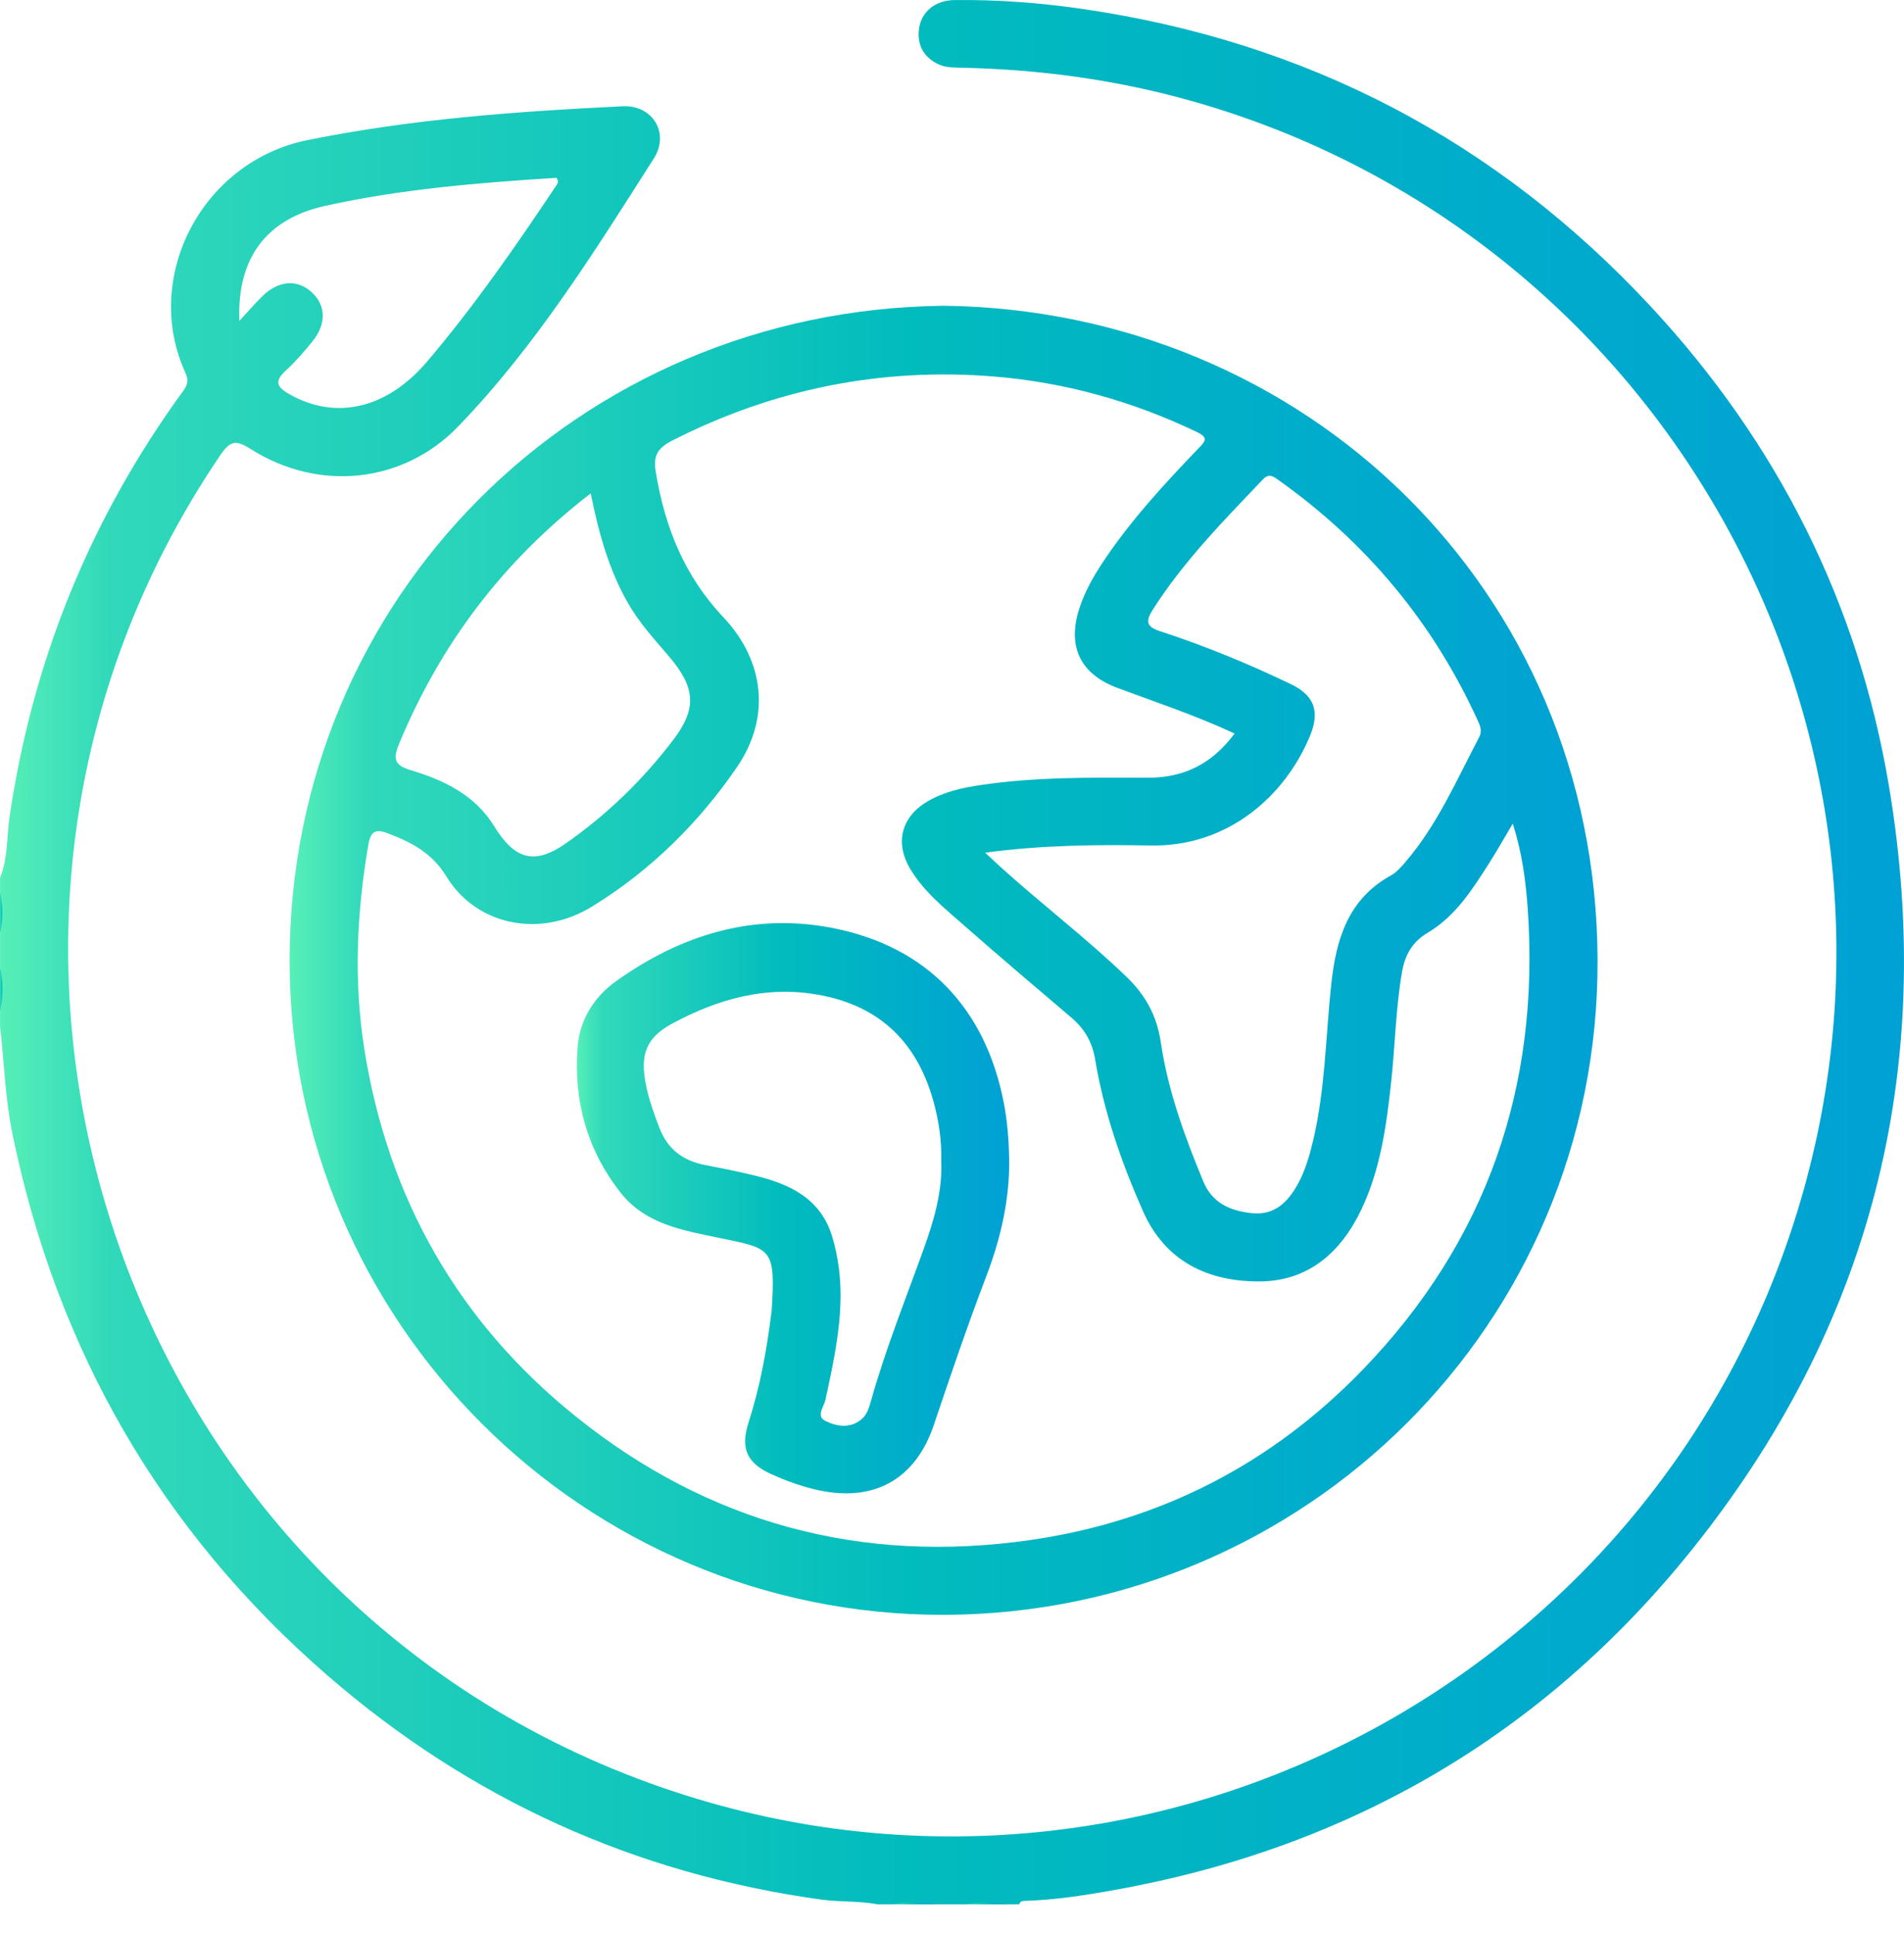 <svg width="64" height="65" viewBox="0 0 64 65" fill="none" xmlns="http://www.w3.org/2000/svg">
<path d="M0 32.501C0.167 33 0.239 33.501 0 34C0 33.501 0 33 0 32.501Z" fill="url(#paint0_linear_222_2105)"/>
<path d="M30.004 64.004C30.503 63.765 31.005 63.837 31.504 64.004C31.005 64.004 30.503 64.004 30.004 64.004Z" fill="url(#paint1_linear_222_2105)"/>
<path d="M0 30C0.25 30.457 0.163 30.916 0 31.376C0 30.916 0 30.457 0 30Z" fill="url(#paint2_linear_222_2105)"/>
<path d="M32.505 64.004C32.963 63.839 33.421 63.759 33.881 64.004C33.421 64.004 32.963 64.004 32.505 64.004Z" fill="url(#paint3_linear_222_2105)"/>
<path d="M63.5 26.453C62.471 20.281 59.752 14.896 55.502 10.316C50.305 4.715 43.893 1.379 36.326 0.292C34.923 0.09 33.51 -0.013 32.093 0.001C31.43 0.008 30.97 0.395 30.892 0.967C30.814 1.536 31.074 1.951 31.575 2.174C31.81 2.279 32.105 2.271 32.373 2.277C34.964 2.337 37.514 2.681 40.013 3.383C55.791 7.808 65.043 24.246 60.626 39.997C55.962 56.629 38.133 65.808 21.881 59.944C3.708 53.384 -3.449 31.279 7.409 15.292C7.749 14.789 7.947 14.789 8.43 15.094C10.736 16.553 13.567 16.231 15.399 14.335C18.004 11.637 19.974 8.468 21.976 5.328C22.518 4.476 21.943 3.523 20.928 3.572C17.373 3.744 13.833 3.999 10.326 4.711C6.786 5.429 4.752 9.33 6.243 12.555C6.361 12.809 6.282 12.967 6.14 13.163C3.025 17.446 1.092 22.21 0.322 27.45C0.221 28.133 0.271 28.842 0.002 29.498C0.002 29.666 0.002 29.833 0.002 29.998C0.106 30.456 0.106 30.914 0.002 31.374C0.002 31.749 0.002 32.125 0.002 32.498C0.11 32.997 0.11 33.499 0.002 33.998C0.002 34.165 0.002 34.332 0.002 34.497C0.141 35.69 0.17 36.892 0.411 38.074C1.896 45.342 5.397 51.441 11.005 56.307C15.787 60.456 21.32 62.973 27.597 63.841C28.231 63.928 28.876 63.881 29.508 64.002C29.675 64.002 29.842 64.002 30.007 64.002C30.506 63.895 31.008 63.895 31.507 64.002C31.841 64.002 32.173 64.002 32.507 64.002C32.965 63.899 33.423 63.899 33.883 64.002C34.009 64.002 34.133 64.002 34.259 64.002C34.284 63.905 34.358 63.887 34.447 63.885C35.49 63.854 36.518 63.691 37.541 63.505C45.37 62.088 51.856 58.31 56.832 52.13C62.887 44.608 65.091 35.989 63.5 26.453ZM10.93 6.919C13.492 6.351 16.104 6.141 18.702 5.976C18.782 6.079 18.757 6.147 18.708 6.221C17.344 8.262 15.95 10.277 14.359 12.148C13.02 13.725 11.322 14.127 9.773 13.275C9.327 13.029 9.183 12.839 9.616 12.445C9.938 12.152 10.223 11.816 10.499 11.478C10.982 10.888 10.959 10.248 10.464 9.809C9.973 9.372 9.344 9.429 8.799 9.974C8.57 10.203 8.356 10.448 8.046 10.783C7.962 8.68 8.948 7.358 10.93 6.919Z" fill="url(#paint4_linear_222_2105)"/>
<path d="M31.721 10.276C19.415 10.412 9.727 20.11 9.735 32.298C9.743 44.445 19.639 54.307 31.743 54.272C43.83 54.236 53.749 44.511 53.7 32.251C53.652 19.801 43.841 10.424 31.721 10.276ZM42.925 16.099C45.912 18.21 48.175 20.917 49.687 24.248C49.77 24.428 49.819 24.591 49.718 24.779C48.965 26.21 48.322 27.708 47.255 28.954C47.108 29.128 46.95 29.313 46.758 29.42C45.307 30.217 44.909 31.576 44.748 33.076C44.559 34.834 44.55 36.61 44.136 38.343C44.014 38.85 43.872 39.35 43.618 39.806C43.288 40.4 42.842 40.85 42.087 40.773C41.367 40.699 40.754 40.443 40.451 39.715C39.82 38.197 39.257 36.651 39.017 35.022C38.885 34.122 38.493 33.431 37.854 32.818C36.501 31.517 35.005 30.382 33.616 29.123C33.478 28.997 33.342 28.87 33.113 28.657C35.036 28.399 36.866 28.383 38.687 28.416C41.299 28.461 43.218 26.722 44.037 24.721C44.373 23.9 44.175 23.367 43.381 22.988C41.955 22.307 40.499 21.701 38.997 21.216C38.518 21.061 38.508 20.871 38.749 20.49C39.787 18.862 41.132 17.496 42.452 16.11C42.623 15.932 42.741 15.972 42.925 16.099ZM13.411 25.008C14.8 21.655 16.902 18.858 19.856 16.582C20.128 17.925 20.467 19.159 21.121 20.292C21.5 20.948 22.006 21.496 22.491 22.066C23.361 23.091 23.444 23.791 22.643 24.849C21.622 26.198 20.405 27.376 19.02 28.344C17.958 29.088 17.298 28.882 16.613 27.77C15.971 26.728 14.946 26.227 13.84 25.895C13.291 25.732 13.186 25.552 13.411 25.008ZM45.815 46.024C42.76 49.188 39.022 51.121 34.652 51.755C28.954 52.58 23.813 51.194 19.342 47.596C15.396 44.419 13.034 40.264 12.243 35.234C11.883 32.942 11.992 30.671 12.38 28.397C12.448 27.995 12.578 27.834 13.011 27.997C13.82 28.3 14.521 28.661 15.01 29.464C16.011 31.1 18.148 31.547 19.905 30.466C21.857 29.266 23.483 27.665 24.774 25.779C25.895 24.145 25.725 22.239 24.312 20.741C22.99 19.34 22.344 17.698 22.041 15.85C21.952 15.303 22.111 15.054 22.602 14.804C26.008 13.071 29.612 12.347 33.412 12.654C35.793 12.848 38.068 13.484 40.23 14.519C40.631 14.711 40.517 14.827 40.288 15.066C39.118 16.283 37.975 17.523 37.043 18.936C36.734 19.407 36.461 19.898 36.286 20.432C35.863 21.711 36.3 22.65 37.557 23.118C38.858 23.603 40.179 24.04 41.499 24.653C40.744 25.668 39.803 26.142 38.578 26.138C36.705 26.132 34.827 26.107 32.967 26.384C32.348 26.474 31.741 26.607 31.19 26.926C30.301 27.44 30.064 28.319 30.6 29.21C31.071 29.992 31.78 30.551 32.451 31.141C33.623 32.175 34.817 33.181 36.005 34.194C36.447 34.57 36.711 35.005 36.812 35.609C37.107 37.38 37.695 39.067 38.419 40.705C39.168 42.401 40.612 43.074 42.337 43.067C43.971 43.061 45.074 42.094 45.759 40.651C46.403 39.296 46.603 37.833 46.762 36.362C46.894 35.141 46.915 33.912 47.121 32.697C47.22 32.117 47.449 31.669 47.992 31.347C48.93 30.79 49.504 29.876 50.075 28.979C50.329 28.579 50.562 28.164 50.849 27.681C51.164 28.663 51.286 29.606 51.352 30.541C51.769 36.503 49.98 41.71 45.815 46.024Z" fill="url(#paint5_linear_222_2105)"/>
<path d="M33.745 37.084C33.135 33.901 31.166 31.815 28.002 31.192C25.322 30.664 22.892 31.415 20.707 32.977C19.977 33.499 19.488 34.26 19.416 35.176C19.273 36.981 19.727 38.638 20.855 40.078C21.697 41.148 22.951 41.349 24.175 41.604C25.947 41.972 26.075 41.922 25.935 44.09C25.933 44.111 25.926 44.132 25.924 44.152C25.77 45.392 25.545 46.613 25.161 47.808C24.878 48.695 25.109 49.182 25.959 49.559C26.411 49.762 26.886 49.933 27.366 50.05C29.306 50.525 30.756 49.772 31.389 47.89C31.953 46.219 32.52 44.55 33.149 42.902C33.636 41.629 33.941 40.319 33.923 38.947C33.908 38.32 33.863 37.699 33.745 37.084ZM31.032 42.021C30.428 43.698 29.762 45.353 29.279 47.073C29.217 47.296 29.153 47.525 28.98 47.68C28.598 48.02 28.14 47.948 27.748 47.758C27.416 47.599 27.694 47.284 27.744 47.053C27.985 45.935 28.233 44.821 28.253 43.669C28.266 42.956 28.179 42.258 27.977 41.575C27.595 40.286 26.564 39.803 25.39 39.513C24.827 39.372 24.253 39.267 23.684 39.151C22.96 39.007 22.444 38.627 22.17 37.916C21.982 37.431 21.806 36.946 21.707 36.434C21.514 35.44 21.716 34.875 22.597 34.4C24.127 33.577 25.745 33.115 27.509 33.433C29.621 33.81 30.878 35.089 31.408 37.132C31.565 37.738 31.655 38.353 31.637 39.001C31.686 40.047 31.385 41.043 31.032 42.021Z" fill="url(#paint6_linear_222_2105)"/>
<defs>
<linearGradient id="paint0_linear_222_2105" x1="4.86531e-10" y1="33.239" x2="0.154" y2="33.239" gradientUnits="userSpaceOnUse">
<stop stop-color="#57EFB8"/>
<stop offset="0.057" stop-color="#31D9BA"/>
<stop offset="0.474" stop-color="#01BCBD"/>
<stop offset="1" stop-color="#00A1D4"/>
</linearGradient>
<linearGradient id="paint1_linear_222_2105" x1="30.004" y1="63.926" x2="31.504" y2="63.926" gradientUnits="userSpaceOnUse">
<stop stop-color="#57EFB8"/>
<stop offset="0.057" stop-color="#31D9BA"/>
<stop offset="0.474" stop-color="#01BCBD"/>
<stop offset="1" stop-color="#00A1D4"/>
</linearGradient>
<linearGradient id="paint2_linear_222_2105" x1="4.95422e-10" y1="30.677" x2="0.156" y2="30.677" gradientUnits="userSpaceOnUse">
<stop stop-color="#57EFB8"/>
<stop offset="0.057" stop-color="#31D9BA"/>
<stop offset="0.474" stop-color="#01BCBD"/>
<stop offset="1" stop-color="#00A1D4"/>
</linearGradient>
<linearGradient id="paint3_linear_222_2105" x1="32.505" y1="63.925" x2="33.881" y2="63.925" gradientUnits="userSpaceOnUse">
<stop stop-color="#57EFB8"/>
<stop offset="0.057" stop-color="#31D9BA"/>
<stop offset="0.474" stop-color="#01BCBD"/>
<stop offset="1" stop-color="#00A1D4"/>
</linearGradient>
<linearGradient id="paint4_linear_222_2105" x1="0.002" y1="31.501" x2="64" y2="31.501" gradientUnits="userSpaceOnUse">
<stop stop-color="#57EFB8"/>
<stop offset="0.057" stop-color="#31D9BA"/>
<stop offset="0.474" stop-color="#01BCBD"/>
<stop offset="1" stop-color="#00A1D4"/>
</linearGradient>
<linearGradient id="paint5_linear_222_2105" x1="9.735" y1="31.93" x2="53.7" y2="31.93" gradientUnits="userSpaceOnUse">
<stop stop-color="#57EFB8"/>
<stop offset="0.057" stop-color="#31D9BA"/>
<stop offset="0.474" stop-color="#01BCBD"/>
<stop offset="1" stop-color="#00A1D4"/>
</linearGradient>
<linearGradient id="paint6_linear_222_2105" x1="19.39" y1="40.457" x2="33.923" y2="40.457" gradientUnits="userSpaceOnUse">
<stop stop-color="#57EFB8"/>
<stop offset="0.057" stop-color="#31D9BA"/>
<stop offset="0.474" stop-color="#01BCBD"/>
<stop offset="1" stop-color="#00A1D4"/>
</linearGradient>
</defs>
</svg>
